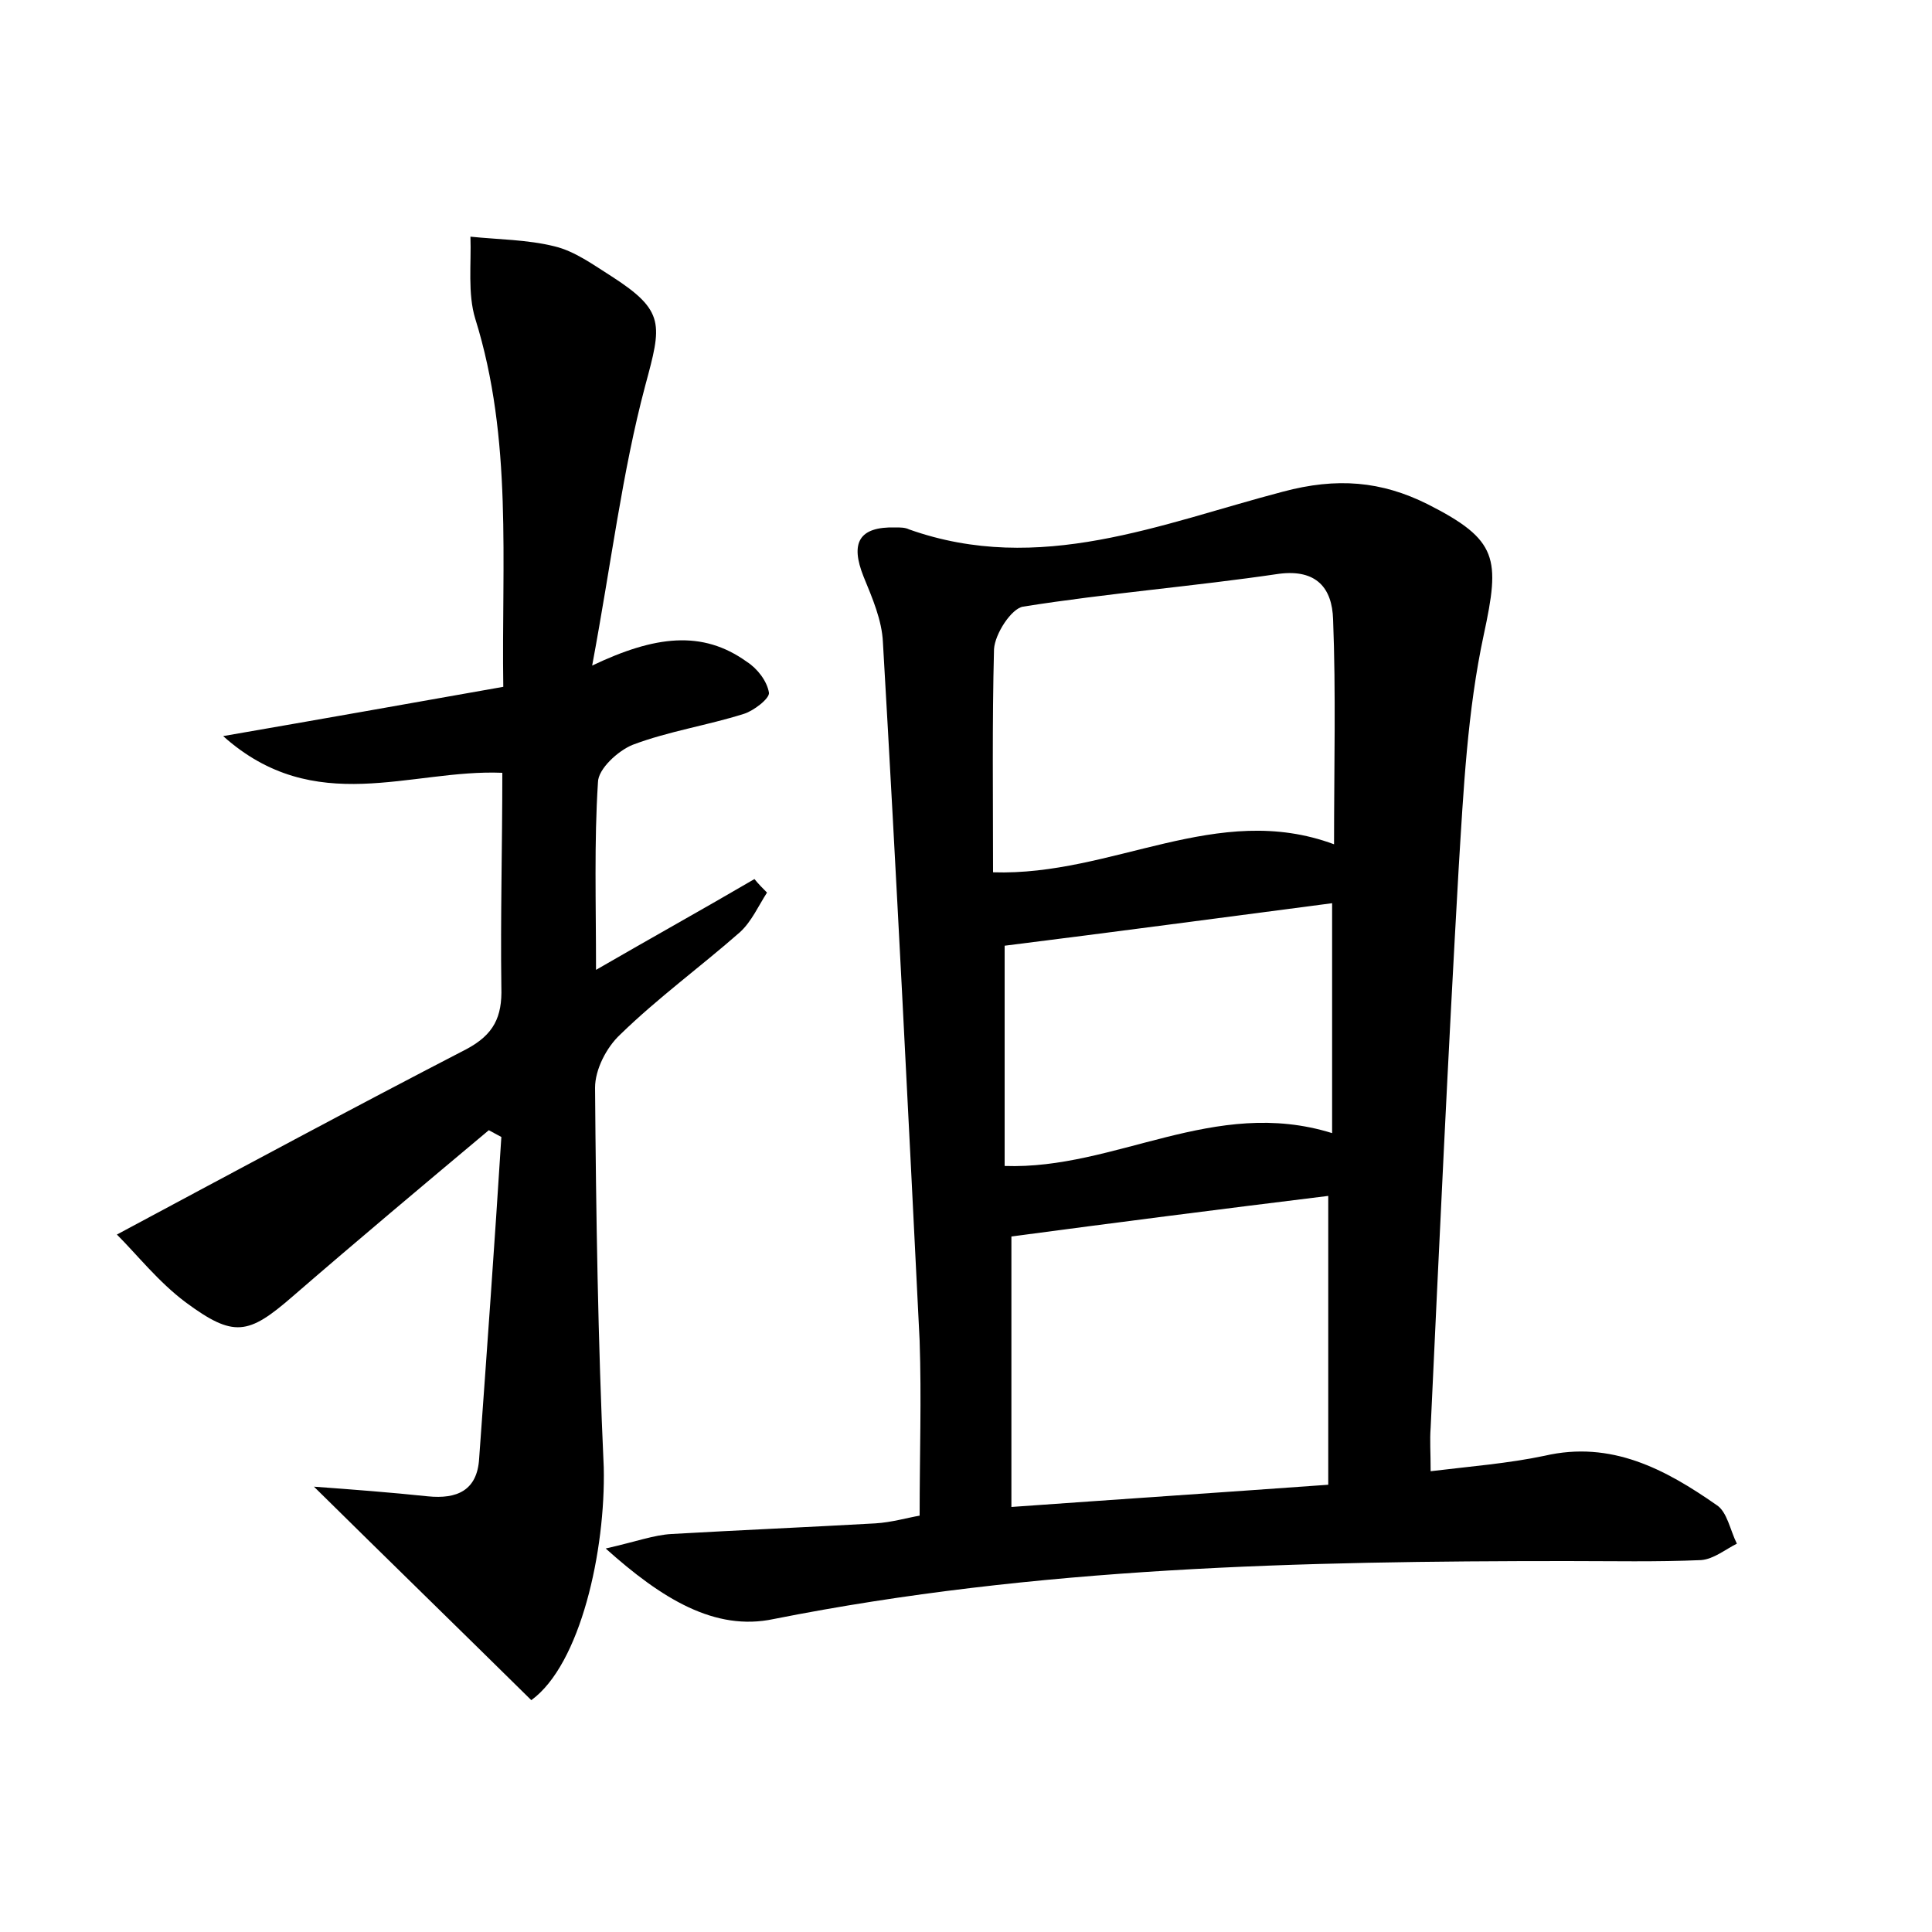 <?xml version="1.0" encoding="utf-8"?>
<!-- Generator: Adobe Illustrator 22.0.0, SVG Export Plug-In . SVG Version: 6.00 Build 0)  -->
<svg version="1.1" id="图层_1" xmlns="http://www.w3.org/2000/svg" xmlns:xlink="http://www.w3.org/1999/xlink" x="0px" y="0px"
	 viewBox="0 0 200 200" style="enable-background:new 0 0 200 200;" xml:space="preserve">
<style type="text/css">
	.st1{fill:#010000;}
	.st4{fill:#fbfafc;}
</style>
<g>
	
	<path d="M62.7,160.3c3.1-0.7,5-1.4,6.8-1.5c7-0.4,14-0.7,21.1-1.1c1.7-0.1,3.4-0.6,4.6-0.8c0-6.3,0.2-12.2,0-18.1
		c-1.2-24.1-2.4-48.2-3.8-72.3c-0.1-2.3-1.1-4.6-2-6.8c-1.4-3.5-0.5-5.2,3.3-5.1c0.5,0,1,0,1.4,0.2c13.5,4.8,26.1-0.6,38.7-3.9
		c5.6-1.5,10.2-1.1,15,1.3c7.3,3.7,7.5,5.6,5.8,13.5c-1.7,7.9-2.1,16.1-2.6,24.2c-1.1,19.3-2,38.6-2.9,57.9c-0.1,1.3,0,2.5,0,4.5
		c4.1-0.5,8-0.8,11.8-1.6c6.9-1.6,12.5,1.4,17.8,5.1c1.1,0.7,1.4,2.6,2.1,4c-1.2,0.6-2.4,1.6-3.7,1.7c-4.6,0.2-9.2,0.1-13.9,0.1
		c-27.5,0-54.9,0.6-82.1,6C74,168.9,68.5,165.5,62.7,160.3z M137.5,153.7c0-10.2,0-19.9,0-29.9c-11.4,1.4-22.3,2.8-32.8,4.2
		c0,9.1,0,18.5,0,28C115.9,155.2,126.4,154.5,137.5,153.7z M102.8,90.3c12.4,0.4,23.2-7.4,35.3-2.9c0-8,0.2-15.7-0.1-23.3
		c-0.1-3.2-1.7-5.2-5.6-4.7c-8.8,1.3-17.7,2-26.5,3.4c-1.2,0.2-2.9,2.8-3,4.4C102.7,74.9,102.8,82.5,102.8,90.3z M137.9,117.3
		c0-8.4,0-16,0-23.8c-11.5,1.5-22.7,3-33.9,4.4c0,7.6,0,15.3,0,22.8C115.5,121.1,125.7,113.5,137.9,117.3z"/>
	<path d="M55,176c-7.4-7.3-14.7-14.4-22.5-22.1c4.1,0.3,8,0.6,11.8,1c3,0.3,5.1-0.6,5.3-3.9c0.8-11.1,1.6-22.2,2.3-33.3
		c-0.4-0.2-0.9-0.5-1.3-0.7c-6.8,5.7-13.6,11.4-20.3,17.2c-4.6,4-6.1,4.3-11.1,0.6c-2.8-2.1-5-4.9-7.1-7
		c12.7-6.8,24.4-13.1,36.2-19.2c2.8-1.5,3.7-3.3,3.6-6.4C51.8,94.9,52,87.6,52,80c-9.5-0.4-19.4,4.7-28.9-3.8
		c10.4-1.8,19.4-3.4,29-5.1c-0.2-12.9,1-25.6-2.9-38.1c-0.8-2.6-0.4-5.7-0.5-8.5c2.9,0.3,5.9,0.3,8.7,1c2.1,0.5,4,1.9,5.9,3.1
		c5.6,3.6,5.2,5,3.5,11.3c-2.4,9-3.5,18.3-5.5,29c6.5-3.1,11.4-3.7,16-0.4c1.1,0.7,2.1,2,2.3,3.2c0.1,0.6-1.6,1.9-2.6,2.2
		c-3.8,1.2-7.8,1.8-11.5,3.2c-1.5,0.6-3.6,2.5-3.6,3.9c-0.4,6.2-0.2,12.4-0.2,19.4c5.7-3.3,11.1-6.3,16.4-9.4c0.4,0.5,0.9,1,1.3,1.4
		c-0.9,1.4-1.6,3-2.8,4.1c-4.1,3.6-8.5,6.8-12.4,10.6c-1.4,1.3-2.6,3.6-2.6,5.5c0.1,13.1,0.3,26.2,0.9,39.3
		C62.7,160.5,60.1,172.3,55,176z"/>
	
	
	
</g>
</svg>
